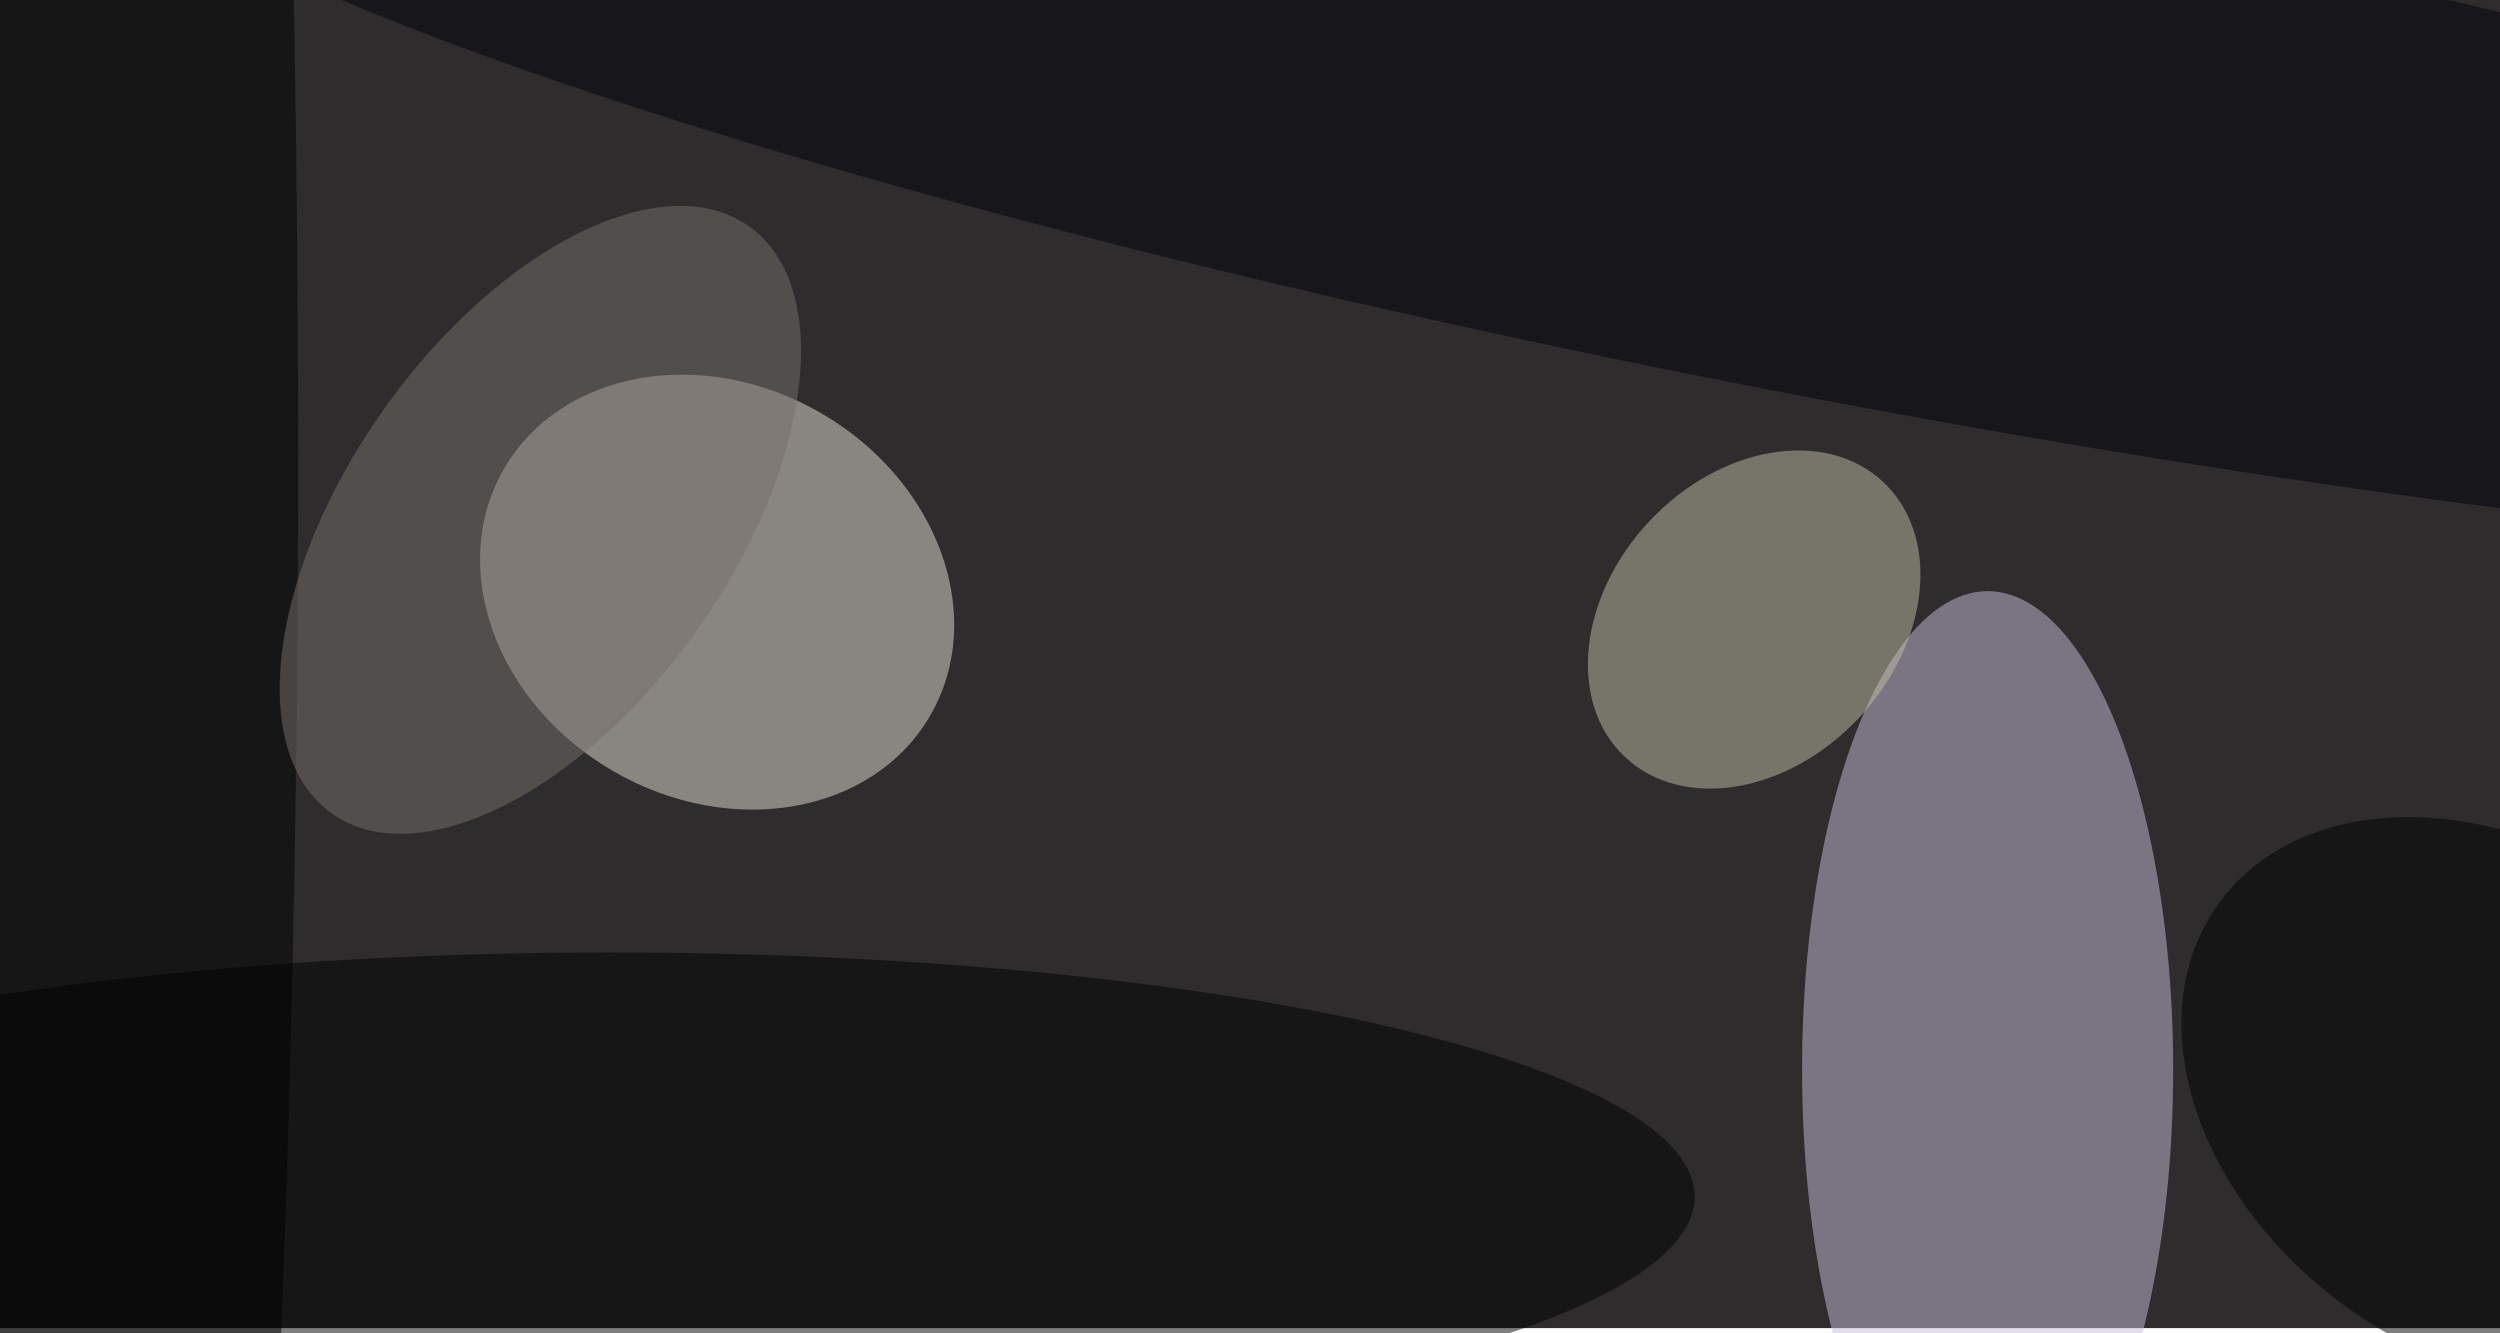 <svg xmlns="http://www.w3.org/2000/svg" viewBox="0 0 480 256"><filter id="b"><feGaussianBlur stdDeviation="12" /></filter><path fill="#2f2c2e" d="M0 0h480v255H0z"/><g filter="url(#b)" transform="translate(1 1) scale(1.875)" fill-opacity=".5"><ellipse fill="#c9bfd9" cx="203" cy="109" rx="19" ry="49"/><ellipse fill="#e4dfd5" rx="1" ry="1" transform="matrix(-21.838 -12.608 10.598 -18.357 72.9 60.1)"/><ellipse fill="#c0bfa7" rx="1" ry="1" transform="rotate(-136.8 102 -4) scale(14.715 19.315)"/><ellipse cx="62" cy="122" rx="111" ry="25"/><ellipse fill="#000007" rx="1" ry="1" transform="rotate(100.8 88.8 85) scale(26.788 186.234)"/><ellipse cx="3" cy="46" rx="27" ry="255"/><ellipse fill="#75716a" rx="1" ry="1" transform="matrix(-16 -11.371 21.363 -30.061 54.8 52.7)"/><ellipse rx="1" ry="1" transform="matrix(28.4 20.335 -15.066 21.041 255 112.4)"/></g></svg>